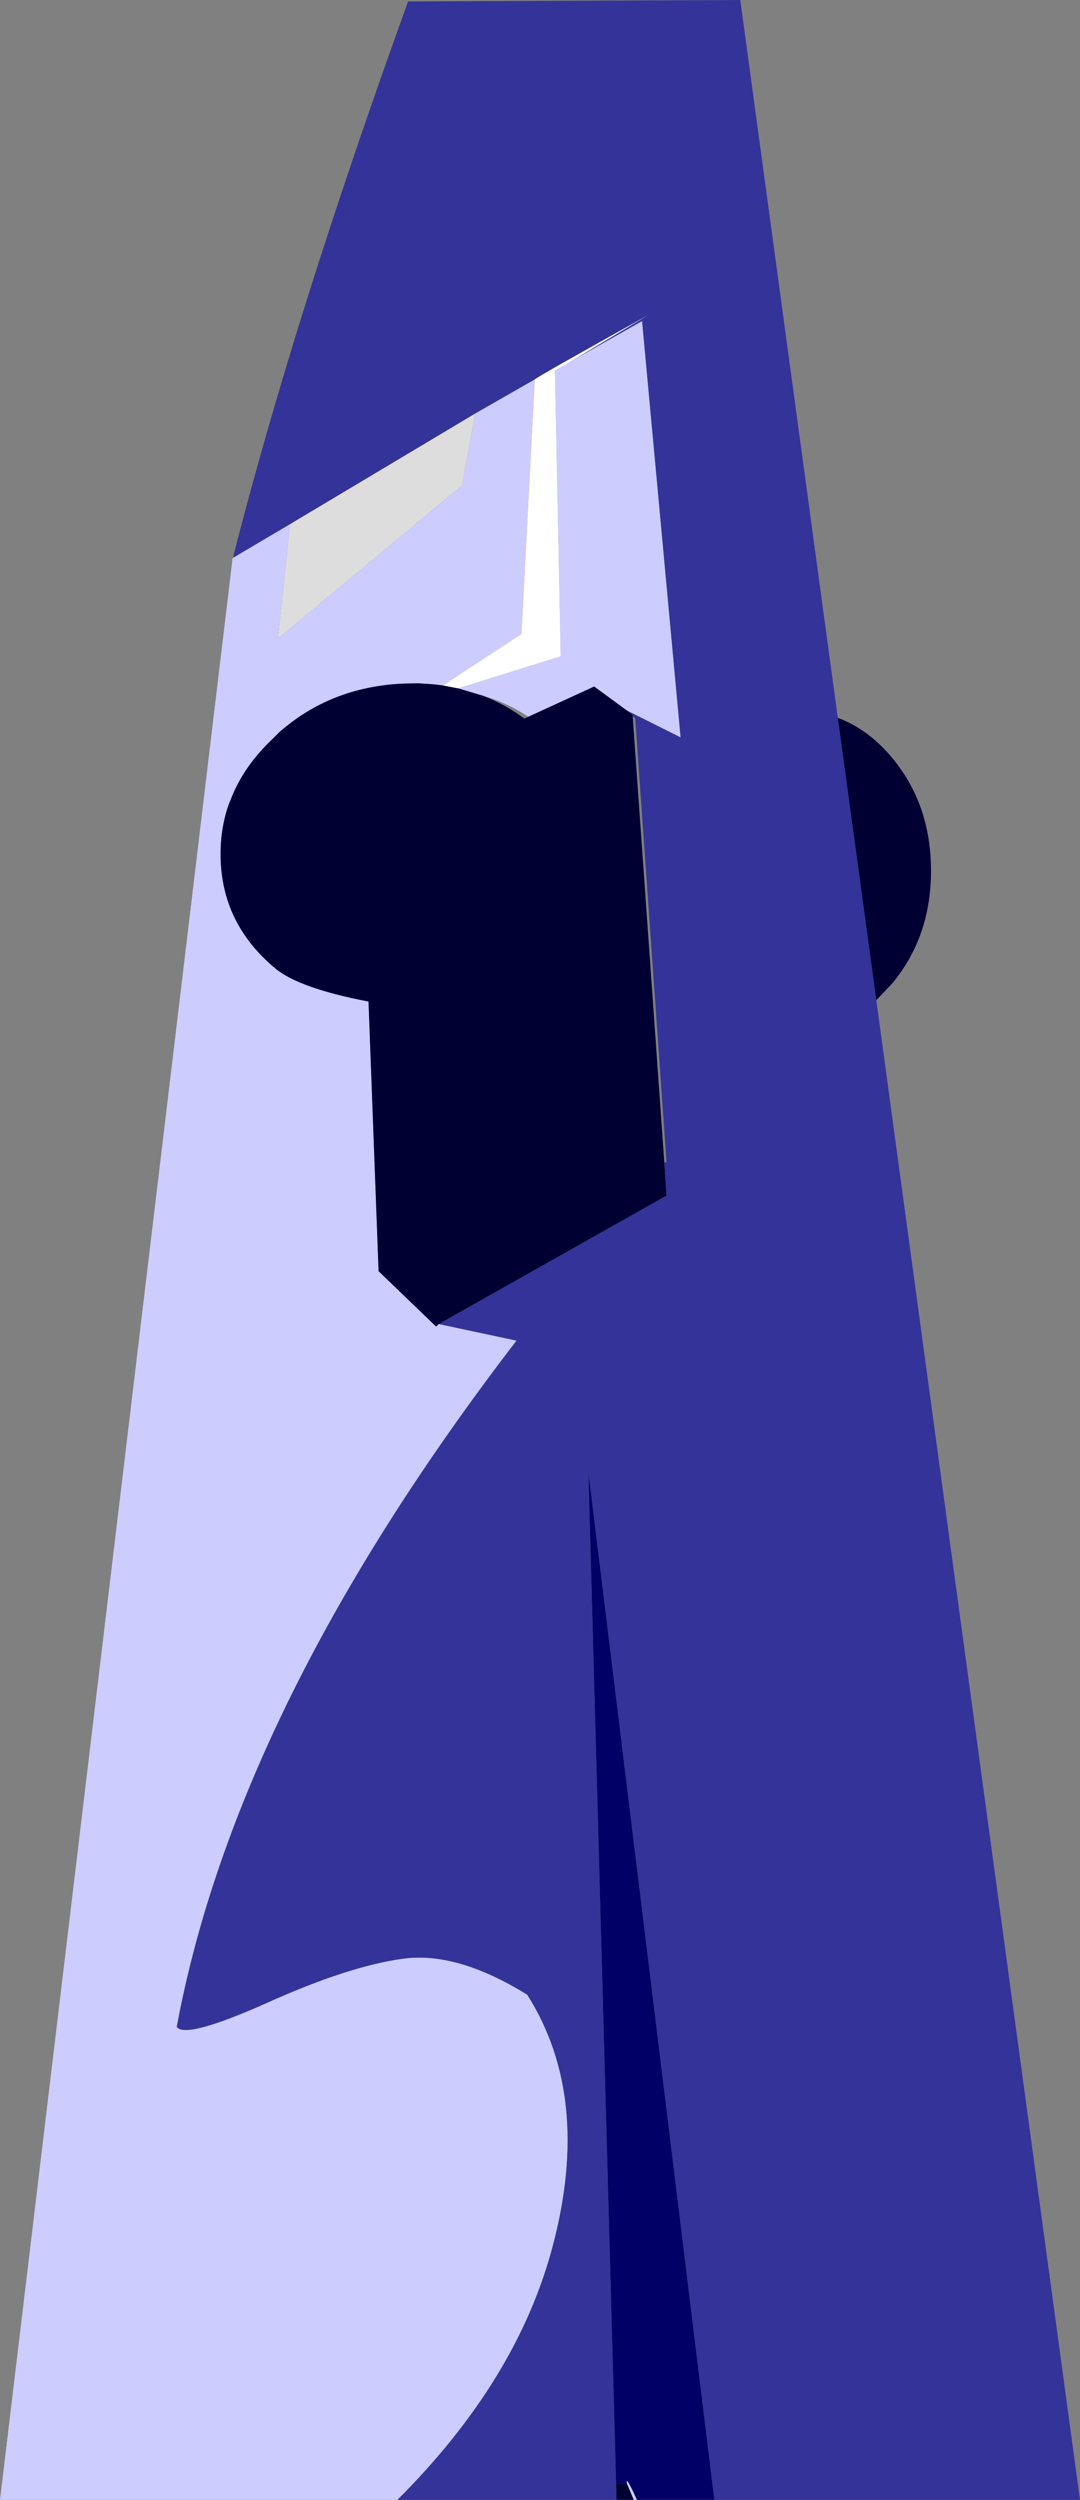 <?xml version="1.0" encoding="UTF-8" standalone="no"?>
<svg xmlns:xlink="http://www.w3.org/1999/xlink" height="347.2px" width="150.05px" xmlns="http://www.w3.org/2000/svg">
  <rect width="100%" height="100%" fill="#808080" stroke="none"/>
  <g transform="matrix(1.0, 0.0, 0.0, 1.0, 60.45, 182.55)">
    <path d="M13.85 -129.85 L5.55 -125.1 -20.15 -109.75 -28.1 -105.05 Q-19.5 -138.8 -3.75 -182.35 L42.4 -182.55 55.95 -82.85 61.3 -43.65 89.6 164.65 38.8 164.65 21.3 21.9 25.15 162.45 25.2 164.65 -5.25 164.65 Q11.45 148.0 16.35 129.35 21.8 108.7 12.8 94.5 3.05 88.45 -4.5 89.5 -12.1 90.55 -23.4 95.65 -34.75 100.7 -35.9 98.95 -27.6 54.3 11.3 3.65 L0.5 1.35 32.15 -16.5 31.85 -21.05 32.15 -21.2 27.8 -82.8 27.45 -83.1 27.45 -83.25 26.6 -83.9 34.1 -80.15 28.75 -137.95 18.6 -132.2 29.45 -138.7 Q13.9 -130.05 13.85 -129.85" fill="#333399" fill-rule="evenodd" stroke="none"/>
    <path d="M5.55 -125.1 L13.85 -129.85 12.0 -94.5 1.1 -87.35 -0.1 -87.5 -2.35 -87.65 -4.6 -87.6 Q-14.55 -87.1 -21.65 -80.85 L-22.5 -80.0 Q-26.7 -76.05 -28.45 -71.35 L-28.55 -71.15 -28.85 -70.3 Q-29.85 -67.15 -29.8 -63.65 -29.7 -54.3 -22.2 -48.05 -18.9 -45.3 -9.25 -43.45 L-7.85 -6.0 0.15 1.7 0.5 1.35 11.3 3.65 Q-27.6 54.3 -35.9 98.95 -34.75 100.7 -23.4 95.65 -12.1 90.55 -4.5 89.5 3.05 88.45 12.8 94.5 21.8 108.7 16.35 129.35 11.45 148.0 -5.25 164.65 L-60.45 164.65 -28.15 -104.9 -28.15 -105.05 -28.1 -105.05 -20.15 -109.75 -21.85 -93.85 3.75 -115.15 5.55 -125.1 M18.6 -132.2 L28.75 -137.95 34.1 -80.15 26.6 -83.9 22.1 -87.2 12.95 -83.0 Q10.05 -84.95 6.7 -85.9 L3.2 -86.95 17.45 -91.4 17.25 -101.4 17.45 -101.6 17.25 -101.45 16.65 -131.1 18.6 -132.2 M28.05 164.65 L27.6 164.65 26.65 162.4 Q26.4 161.0 28.05 164.65" fill="#ccccff" fill-rule="evenodd" stroke="none"/>
    <path d="M26.6 -83.9 L27.45 -83.25 27.45 -83.1 31.85 -21.05 32.15 -16.5 0.5 1.35 0.15 1.7 -7.85 -6.0 -9.25 -43.45 Q-18.9 -45.3 -22.2 -48.05 -29.7 -54.3 -29.8 -63.65 -29.85 -67.15 -28.85 -70.3 L-28.55 -71.15 -28.45 -71.35 Q-26.7 -76.05 -22.5 -80.0 L-21.65 -80.85 Q-14.55 -87.1 -4.6 -87.6 L-2.35 -87.65 -0.1 -87.5 1.1 -87.35 3.2 -86.95 6.7 -85.9 Q9.7 -84.75 12.4 -82.75 L12.95 -83.0 22.1 -87.2 26.6 -83.9 M25.2 164.65 L25.15 162.45 26.65 162.4 27.6 164.65 25.2 164.65 M61.3 -43.65 L55.95 -82.85 Q60.15 -81.3 63.5 -77.3 68.9 -70.8 68.9 -61.6 68.9 -52.45 63.5 -45.95 L61.3 -43.65" fill="#000033" fill-rule="evenodd" stroke="none"/>
    <path d="M13.85 -129.85 Q13.9 -130.05 29.45 -138.7 L18.6 -132.2 16.65 -131.1 17.25 -101.45 17.45 -101.6 17.25 -101.4 17.45 -91.4 3.2 -86.95 1.1 -87.35 12.0 -94.5 13.85 -129.85" fill="#ffffff" fill-rule="evenodd" stroke="none"/>
    <path d="M-20.15 -109.75 L5.55 -125.1 3.75 -115.15 -21.85 -93.85 -20.15 -109.75" fill="#dddddd" fill-rule="evenodd" stroke="none"/>
    <path d="M25.15 162.45 L21.3 21.9 38.8 164.65 28.05 164.65 Q26.4 161.0 26.65 162.4 L25.15 162.45" fill="#000066" fill-rule="evenodd" stroke="none"/>
  </g>
</svg>
